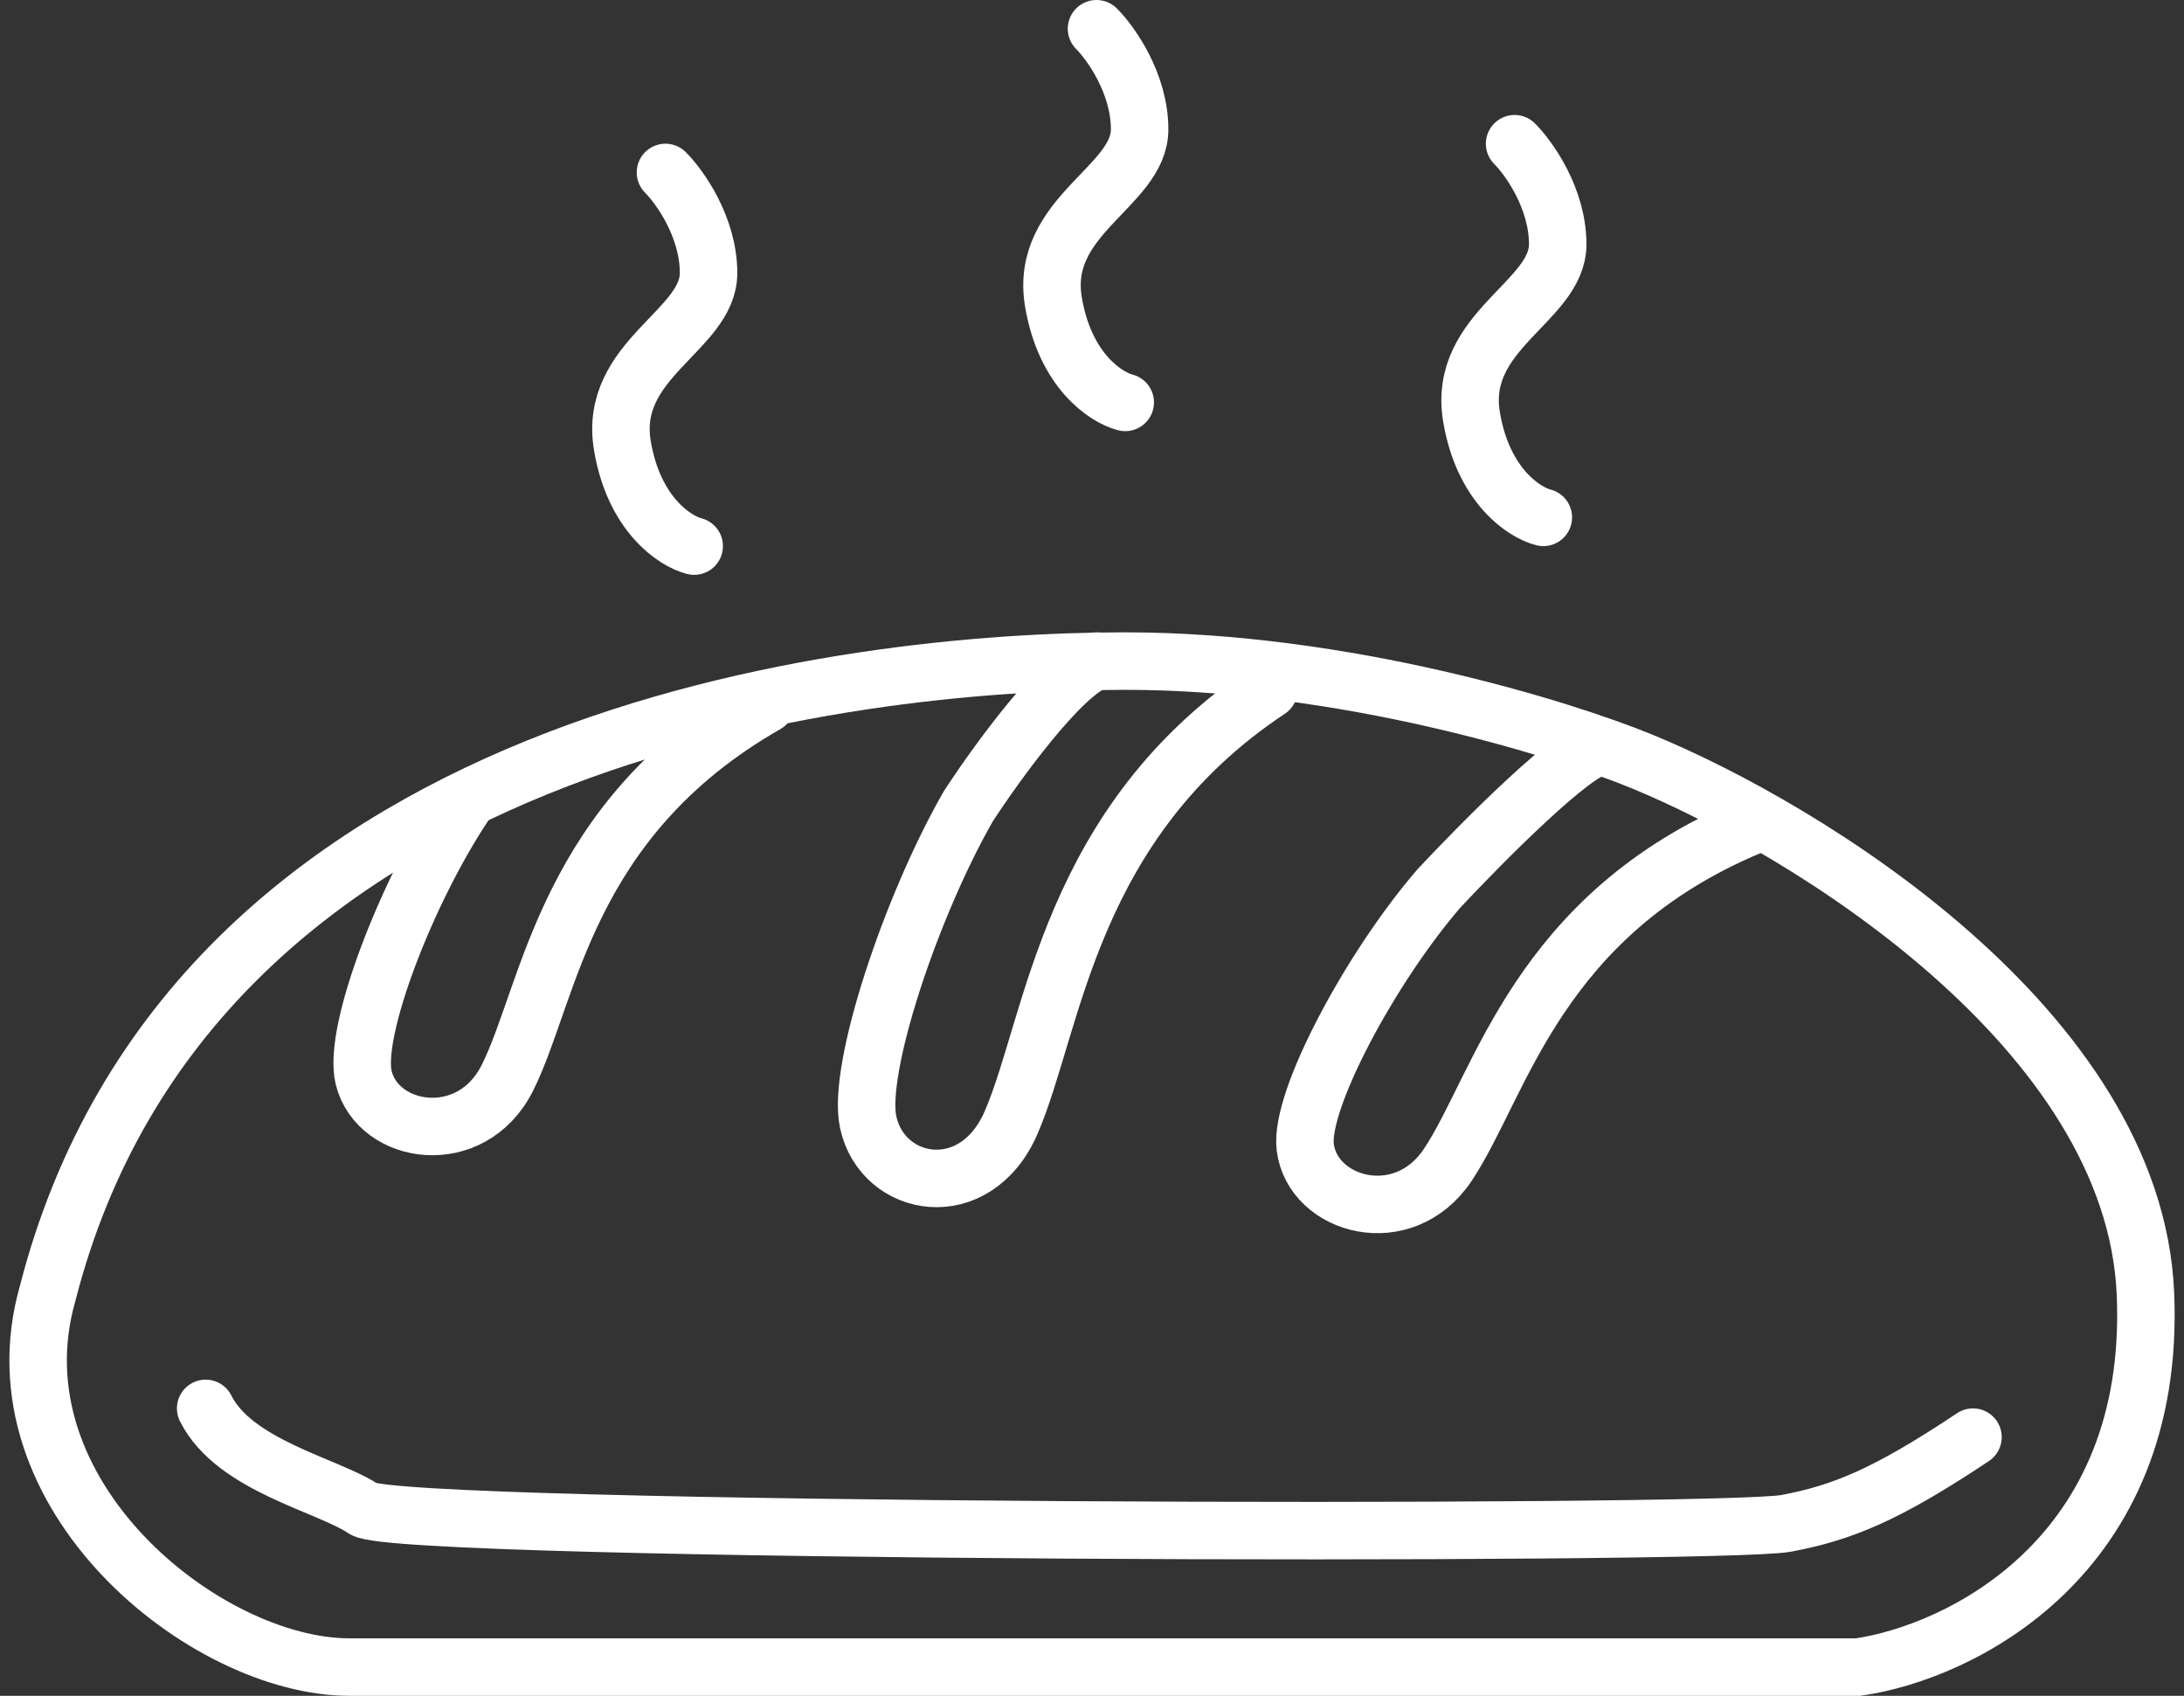<svg width="76" height="59" viewBox="0 0 76 59" fill="none" xmlns="http://www.w3.org/2000/svg">
  <rect x="0" y="0" width="76" height="59" fill="#333333" stroke="none"/>
  <path d="M7.157 49C8.157 51 11.419 51.665 12.657 52.5C13.896 53.335 59.846 53.436 62.157 53C64.123 52.629 65.657 52 68.657 50" stroke="white" stroke-width="2" stroke-linecap="round" />
  <path d="M23.157 6C23.657 6.5 24.657 7.9 24.657 9.5C24.657 11.5 21.157 12.5 21.657 15.5C22.057 17.9 23.491 18.833 24.157 19" stroke="white" stroke-width="2" stroke-linecap="round" />
  <path d="M38.157 1C38.657 1.5 39.657 2.9 39.657 4.5C39.657 6.5 36.157 7.5 36.657 10.5C37.057 12.9 38.491 13.833 39.157 14" stroke="white" stroke-width="2" stroke-linecap="round" />
  <path d="M52.706 5C53.206 5.5 54.206 6.9 54.206 8.5C54.206 10.5 50.706 11.5 51.206 14.5C51.606 16.9 53.039 17.833 53.706 18" stroke="white" stroke-width="2" stroke-linecap="round" />
  <path d="M64.658 58H12.158C7.158 58 -0.342 52 1.658 45C6.658 25.5 29.658 23 39.158 23C46.758 23 54.324 25.333 57.158 26.5C62.824 28.833 74.258 35.8 74.658 45C75.058 54.2 68.158 57.5 64.658 58Z" stroke="white" stroke-width="2" stroke-linecap="round" />
  <path d="M16.157 28C14.157 31 12.257 35.9 12.657 37.5C13.157 39.5 16.407 40 17.657 37.5C19.157 34.5 19.657 28.5 26.657 24.5" stroke="white" stroke-width="2" stroke-linecap="round" />
  <path d="M60.922 28.74C53.481 31.843 52.242 37.734 50.382 40.526C48.832 42.852 45.669 41.953 45.42 39.907C45.222 38.269 47.713 33.642 50.07 30.913C51.599 29.275 54.857 26 55.657 26" stroke="white" stroke-width="2" stroke-linecap="round" />
  <path d="M44.157 24C37.184 28.628 36.686 35.57 35.192 39.041C33.947 41.934 30.709 41.356 30.211 39.041C29.812 37.19 31.705 31.521 33.697 28.05C34.684 26.533 36.957 23.4 38.157 23" stroke="white" stroke-width="2" stroke-linecap="round" />
</svg>
